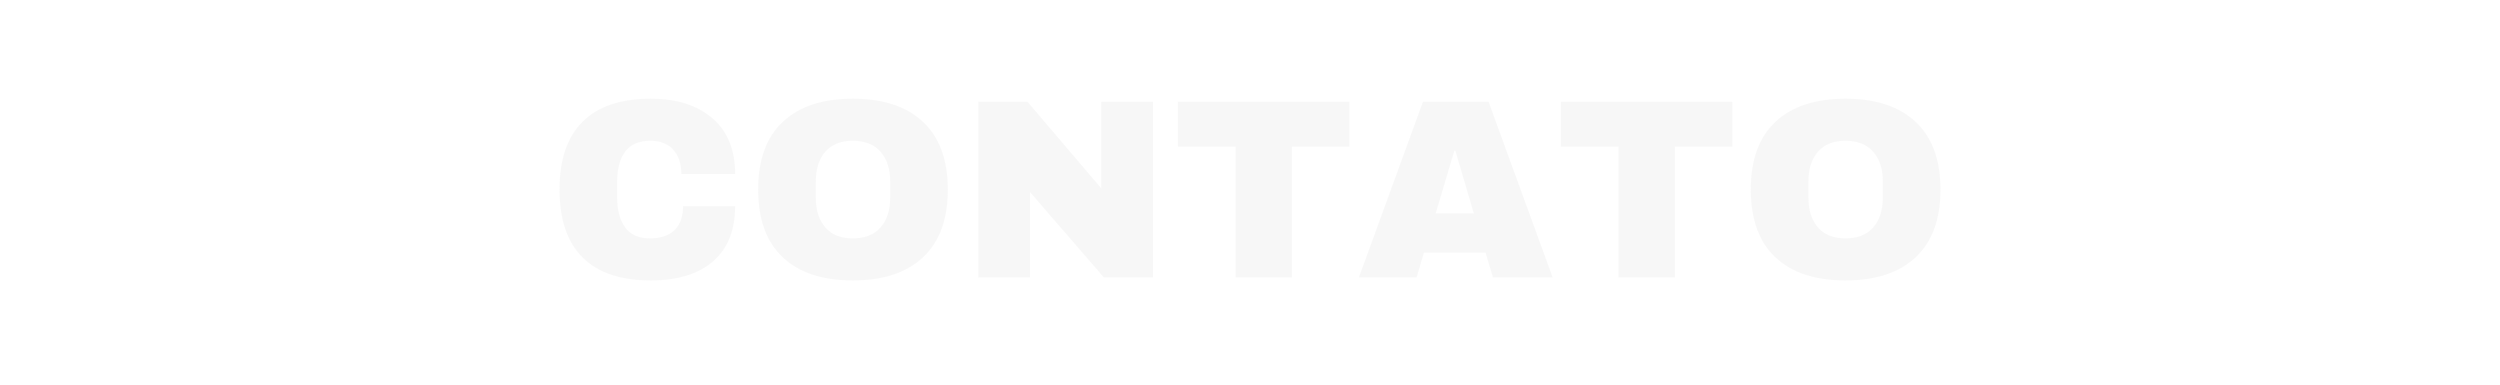 <svg xmlns="http://www.w3.org/2000/svg" xmlns:xlink="http://www.w3.org/1999/xlink" width="1300" zoomAndPan="magnify" viewBox="0 0 974.88 150" height="200" preserveAspectRatio="xMidYMid meet" version="1.0"><defs><filter x="0%" y="0%" width="100%" height="100%" id="3a912d4ecb"><feColorMatrix values="0 0 0 0 1 0 0 0 0 1 0 0 0 0 1 0 0 0 1 0" color-interpolation-filters="sRGB"/></filter><g/><mask id="dbcd1a576d"><g filter="url(#3a912d4ecb)"><rect x="-97.488" width="1169.856" fill="#000000" y="-15" height="180" fill-opacity="0.2"/></g></mask><clipPath id="593f3fc9a7"><rect x="0" width="549" y="0" height="110"/></clipPath></defs><g mask="url(#dbcd1a576d)"><g transform="matrix(1, 0, 0, 1, 213, 20)"><g clip-path="url(#593f3fc9a7)"><g fill="#d9d9d9" fill-opacity="1"><g transform="translate(0.665, 88.19)"><g><path d="M 40.031 -69.703 C 50.188 -69.703 58.219 -67.16 64.125 -62.078 C 70.031 -57.004 72.984 -49.754 72.984 -40.328 L 51.984 -40.328 C 51.984 -44.305 50.938 -47.457 48.844 -49.781 C 46.75 -52.113 43.781 -53.281 39.938 -53.281 C 35.488 -53.281 32.219 -51.883 30.125 -49.094 C 28.031 -46.301 26.984 -42.414 26.984 -37.438 L 26.984 -31.062 C 26.984 -26.156 28.031 -22.289 30.125 -19.469 C 32.219 -16.645 35.422 -15.234 39.734 -15.234 C 43.984 -15.234 47.203 -16.328 49.391 -18.516 C 51.578 -20.711 52.672 -23.801 52.672 -27.781 L 72.984 -27.781 C 72.984 -18.414 70.113 -11.242 64.375 -6.266 C 58.633 -1.297 50.52 1.188 40.031 1.188 C 28.344 1.188 19.492 -1.797 13.484 -7.766 C 7.484 -13.742 4.484 -22.57 4.484 -34.25 C 4.484 -45.938 7.484 -54.766 13.484 -60.734 C 19.492 -66.711 28.344 -69.703 40.031 -69.703 Z M 40.031 -69.703 "/></g></g></g><g fill="#d9d9d9" fill-opacity="1"><g transform="translate(78.13, 88.19)"><g><path d="M 41.422 -69.703 C 53.242 -69.703 62.375 -66.68 68.812 -60.641 C 75.25 -54.598 78.469 -45.801 78.469 -34.25 C 78.469 -22.695 75.25 -13.898 68.812 -7.859 C 62.375 -1.828 53.242 1.188 41.422 1.188 C 29.609 1.188 20.5 -1.812 14.094 -7.812 C 7.688 -13.82 4.484 -22.633 4.484 -34.25 C 4.484 -45.875 7.688 -54.688 14.094 -60.688 C 20.5 -66.695 29.609 -69.703 41.422 -69.703 Z M 41.422 -53.281 C 36.711 -53.281 33.129 -51.848 30.672 -48.984 C 28.211 -46.129 26.984 -42.281 26.984 -37.438 L 26.984 -31.062 C 26.984 -26.219 28.211 -22.367 30.672 -19.516 C 33.129 -16.66 36.711 -15.234 41.422 -15.234 C 46.141 -15.234 49.742 -16.66 52.234 -19.516 C 54.723 -22.367 55.969 -26.219 55.969 -31.062 L 55.969 -37.438 C 55.969 -42.281 54.723 -46.129 52.234 -48.984 C 49.742 -51.848 46.141 -53.281 41.422 -53.281 Z M 41.422 -53.281 "/></g></g></g><g fill="#d9d9d9" fill-opacity="1"><g transform="translate(161.073, 88.19)"><g><path d="M 56.359 0 L 27.578 -33.266 L 27.578 0 L 7.375 0 L 7.375 -68.516 L 26.594 -68.516 L 55.359 -34.75 L 55.359 -68.516 L 75.578 -68.516 L 75.578 0 Z M 56.359 0 "/></g></g></g><g fill="#d9d9d9" fill-opacity="1"><g transform="translate(244.015, 88.19)"><g><path d="M 46.797 -50.984 L 46.797 0 L 24.797 0 L 24.797 -50.984 L 2.297 -50.984 L 2.297 -68.516 L 69.203 -68.516 L 69.203 -50.984 Z M 46.797 -50.984 "/></g></g></g><g fill="#d9d9d9" fill-opacity="1"><g transform="translate(315.905, 88.19)"><g><path d="M 53.281 0 L 50.391 -9.656 L 26.391 -9.656 L 23.5 0 L 1 0 L 25.984 -68.516 L 51.578 -68.516 L 76.578 0 Z M 30.969 -25 L 45.812 -25 L 38.641 -49.391 L 38.234 -49.391 Z M 30.969 -25 "/></g></g></g><g fill="#d9d9d9" fill-opacity="1"><g transform="translate(393.37, 88.19)"><g><path d="M 46.797 -50.984 L 46.797 0 L 24.797 0 L 24.797 -50.984 L 2.297 -50.984 L 2.297 -68.516 L 69.203 -68.516 L 69.203 -50.984 Z M 46.797 -50.984 "/></g></g></g><g fill="#d9d9d9" fill-opacity="1"><g transform="translate(465.26, 88.19)"><g><path d="M 41.422 -69.703 C 53.242 -69.703 62.375 -66.68 68.812 -60.641 C 75.25 -54.598 78.469 -45.801 78.469 -34.25 C 78.469 -22.695 75.25 -13.898 68.812 -7.859 C 62.375 -1.828 53.242 1.188 41.422 1.188 C 29.609 1.188 20.5 -1.812 14.094 -7.812 C 7.688 -13.82 4.484 -22.633 4.484 -34.25 C 4.484 -45.875 7.688 -54.688 14.094 -60.688 C 20.5 -66.695 29.609 -69.703 41.422 -69.703 Z M 41.422 -53.281 C 36.711 -53.281 33.129 -51.848 30.672 -48.984 C 28.211 -46.129 26.984 -42.281 26.984 -37.438 L 26.984 -31.062 C 26.984 -26.219 28.211 -22.367 30.672 -19.516 C 33.129 -16.66 36.711 -15.234 41.422 -15.234 C 46.141 -15.234 49.742 -16.66 52.234 -19.516 C 54.723 -22.367 55.969 -26.219 55.969 -31.062 L 55.969 -37.438 C 55.969 -42.281 54.723 -46.129 52.234 -48.984 C 49.742 -51.848 46.141 -53.281 41.422 -53.281 Z M 41.422 -53.281 "/></g></g></g></g></g></g></svg>